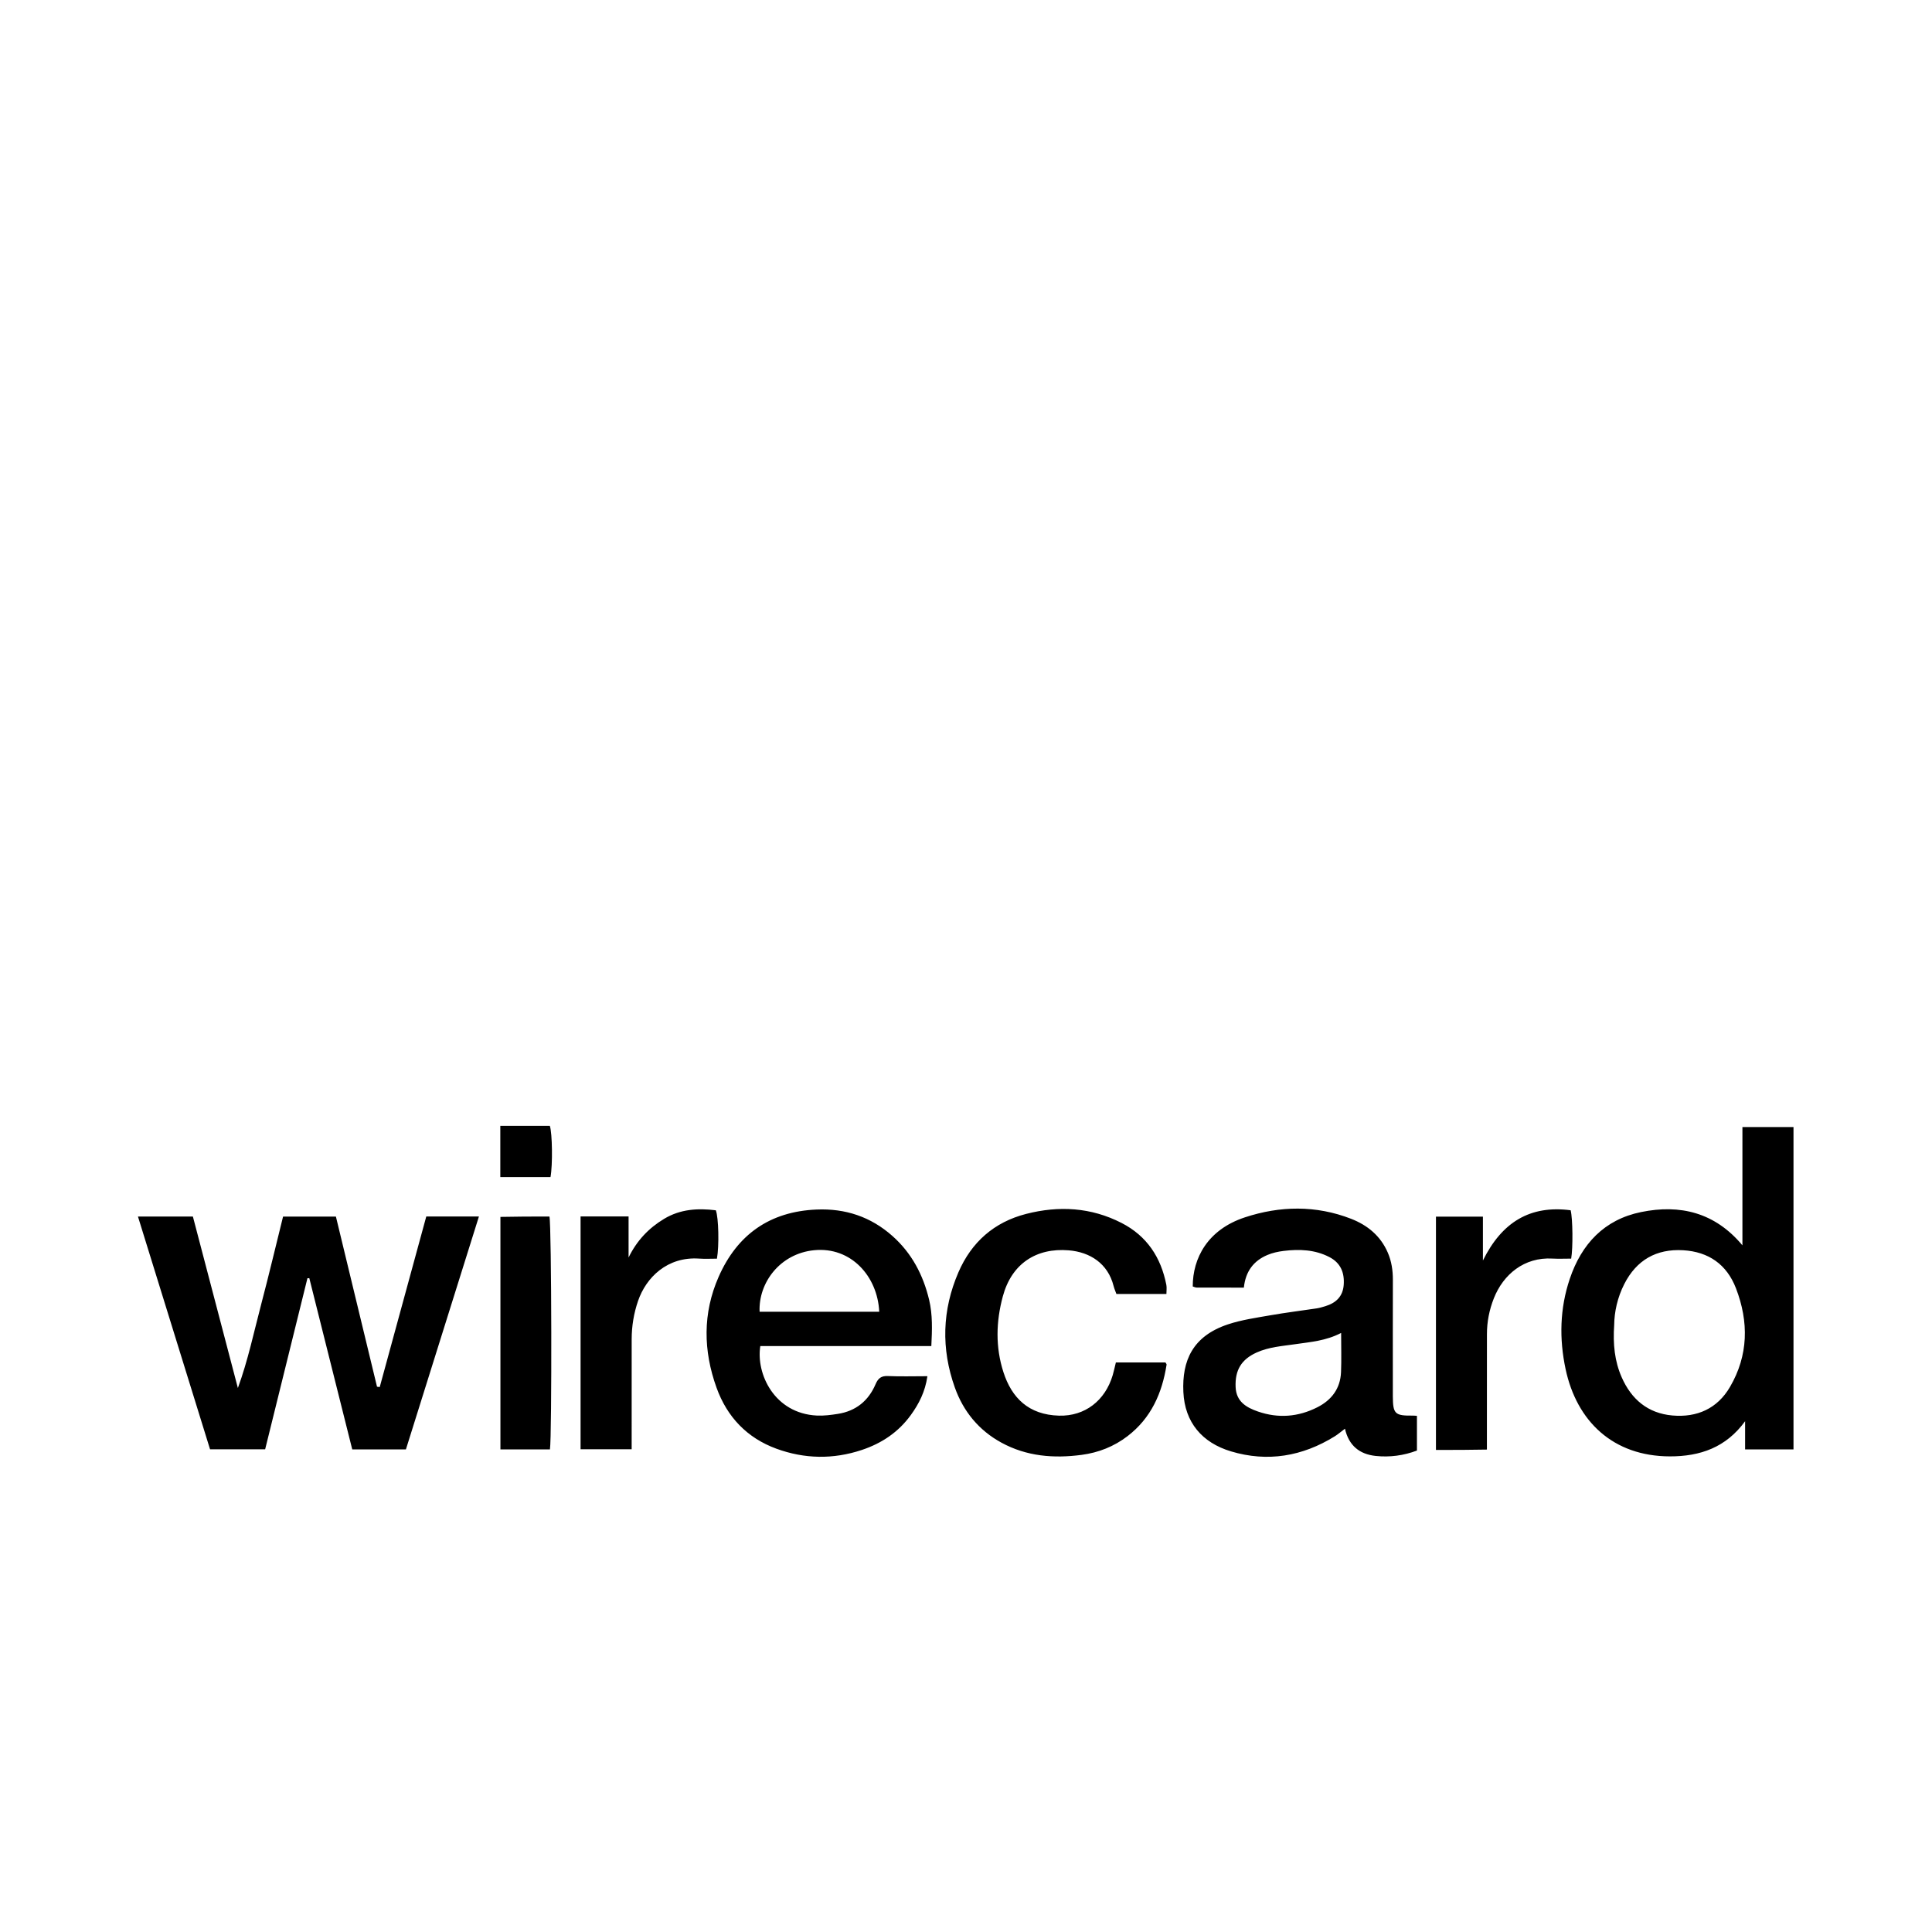 <svg viewBox="0 0 1195 1195" xmlns="http://www.w3.org/2000/svg"><path d="M234.878 857.938c9.575-35.072 19.138-70.154 28.785-105.492h32.563c-15.114 48.22-30.106 96.041-45.159 144.067H217.88c-8.847-35.298-17.705-70.605-26.563-105.923l-1.157.03c-8.694 35.174-17.388 70.338-26.153 105.81h-34.089c-14.745-47.616-29.584-95.509-44.585-143.954h33.977c9.226 35.175 18.524 70.615 27.822 106.056 6.257-17.081 9.963-34.857 14.572-52.368 4.67-17.725 8.888-35.584 13.383-53.678h32.686c8.438 34.929 16.937 70.082 25.426 105.237.563.062 1.126.144 1.68.215zm874.455 38.584h-29.932v-17.459c-11.786 16.22-27.76 21.801-46.602 21.75-35.072-.092-57.549-21.678-64.43-53.975-3.994-18.76-3.594-37.509 2.581-55.818 7.28-21.607 21.34-36.679 44.114-41.328 24.115-4.925 45.65.215 62.68 20.583v-36.987V697.1h31.59v199.424zm-110.899-77.179c-.84 12.216.297 22.672 4.618 32.512 5.99 13.65 16.17 22.323 31.355 23.664 15.288 1.351 27.842-4.27 35.645-17.654 11.397-19.538 11.705-40.202 3.697-61.02-5.693-14.786-16.957-22.6-32.635-23.531-16.578-.983-28.918 6.052-36.475 20.962-4.24 8.336-6.114 17.275-6.206 25.067zm-229.069-22.907c-10.26 0-19.692.02-29.122-.03-.85 0-1.71-.461-2.489-.686-.04-17.357 9.083-35.123 32.246-42.752 21.72-7.158 43.91-7.557 65.64.87 10.24 3.973 18.298 10.619 22.763 20.962 2.304 5.345 3.154 10.998 3.134 16.825-.062 22.16-.02 44.319-.02 66.478 0 1.843-.01 3.697 0 5.54.062 10.957 1.25 12.083 12.472 11.95.665-.01 1.341.082 2.437.154v21.463c-8.192 3.092-16.793 4.26-25.549 3.328-9.913-1.055-16.578-6.329-18.975-16.845-2.314 1.741-4.198 3.399-6.308 4.711-20.029 12.421-41.585 16.097-64.184 9.318-17.838-5.346-28.59-17.899-29.46-36.741-.892-19.292 5.672-34.56 27.637-41.841 8.438-2.796 17.408-4.055 26.215-5.601 9.503-1.669 19.087-2.826 28.631-4.27 1.802-.277 3.584-.819 5.335-1.351 6.523-1.986 10.813-5.95 11.356-13.118.573-7.567-1.864-13.639-8.868-17.264-8.96-4.638-18.576-4.987-28.303-3.799-3.389.42-6.86 1.167-9.994 2.499-8.438 3.554-13.538 10.014-14.592 20.203zm60.16 28.027c-9.503 4.936-18.944 5.581-28.242 6.942-8.14 1.198-16.414 1.7-24.115 5.202-9.257 4.219-13.363 10.773-12.903 21.34.39 8.939 6.503 12.595 13.824 15.125 12.606 4.352 24.914 3.358 36.721-2.622 8.827-4.464 14.244-11.622 14.654-21.75.317-7.803.062-15.636.062-24.238zm-255.897 26.758c-1.372 9.584-5.233 17.06-10.23 23.982-7.67 10.619-18.002 17.531-30.392 21.658-17.715 5.898-35.43 5.54-52.757-.788-18.094-6.605-30.505-19.579-37.028-37.683-8.274-22.948-8.632-46.101 1.27-68.618 11.51-26.153 31.652-40.428 60.58-41.636 17.85-.748 33.567 4.475 46.961 16.394 11.93 10.608 18.974 24.054 22.651 39.404 2.222 9.277 1.863 18.658 1.372 28.662H470.266c-2.714 17.193 8.704 41.667 34.97 42.967 4.31.215 8.713-.358 13.004-1.034 11.131-1.731 18.934-8.079 23.306-18.319 1.608-3.758 3.553-5.274 7.731-5.079 7.783.348 15.606.092 24.351.092zm-103.793-39.875h73.994c-1.014-21.852-17.428-40.377-40.366-38.042-21.063 2.13-34.406 20.162-33.628 38.042zM690.2 842.721h30.67c.316.594.746 1.004.696 1.331-2.745 17.634-9.554 33.055-24.135 44.237-8.418 6.451-17.98 10.209-28.416 11.591-17.244 2.284-34.028.952-49.623-7.567-13.967-7.629-23.522-19.282-28.795-34.079-8.54-23.952-7.885-47.913 2.222-71.291 8.07-18.657 22.078-31.017 41.851-36.096 20.265-5.202 40.162-4.106 59.074 5.601 15.678 8.048 24.351 21.289 27.678 38.297.338 1.71.041 3.543.041 5.612h-30.935c-.563-1.587-1.3-3.236-1.74-4.956-3.514-13.865-14.51-20.941-27.73-22.036-20.03-1.659-35.299 8.202-40.766 28.416-4.25 15.688-4.629 31.488.37 46.971 5.11 15.821 15.523 26.358 34.406 26.87 15.943.43 28.508-9.257 33.188-25.067.717-2.416 1.218-4.894 1.946-7.833zM359.1 752.414h29.696v25.385c5.07-10.373 12.37-18.145 22.016-23.931 10.035-6.021 20.828-6.636 31.95-5.263 1.74 4.526 2.11 22.067.685 29.921-3.646 0-7.3.215-10.916-.041-19.845-1.382-32.932 11.756-37.878 26.183-2.632 7.68-3.932 15.575-3.942 23.685-.02 20.295-.01 40.591-.01 60.887v7.158h-31.6V752.414zm558.131.103v27.146c11.766-23.787 29.235-34.345 54.262-31.078 1.321 5.161 1.485 23.347.327 29.911-3.89 0-7.762.185-11.612-.03-17.47-1.004-30.403 9.851-36.219 24.586-2.806 7.117-4.28 14.51-4.27 22.211.03 21.463-.01 42.916-.02 64.379v6.973c-5.499.072-10.69.154-15.882.195-5.048.03-10.107.01-15.636.01V752.538c9.36-.02 18.698-.02 29.051-.02zM340.155 896.491h-30.628v-143.8c4.915-.072 10.107-.164 15.288-.205 5.048-.03 10.087-.01 15.032-.01 1.341 5.447 1.577 136.192.307 144.015zm-30.699-200.12h30.638c1.526 4.629 1.802 24.064.41 31.683h-31.048v-31.683z"/></svg>